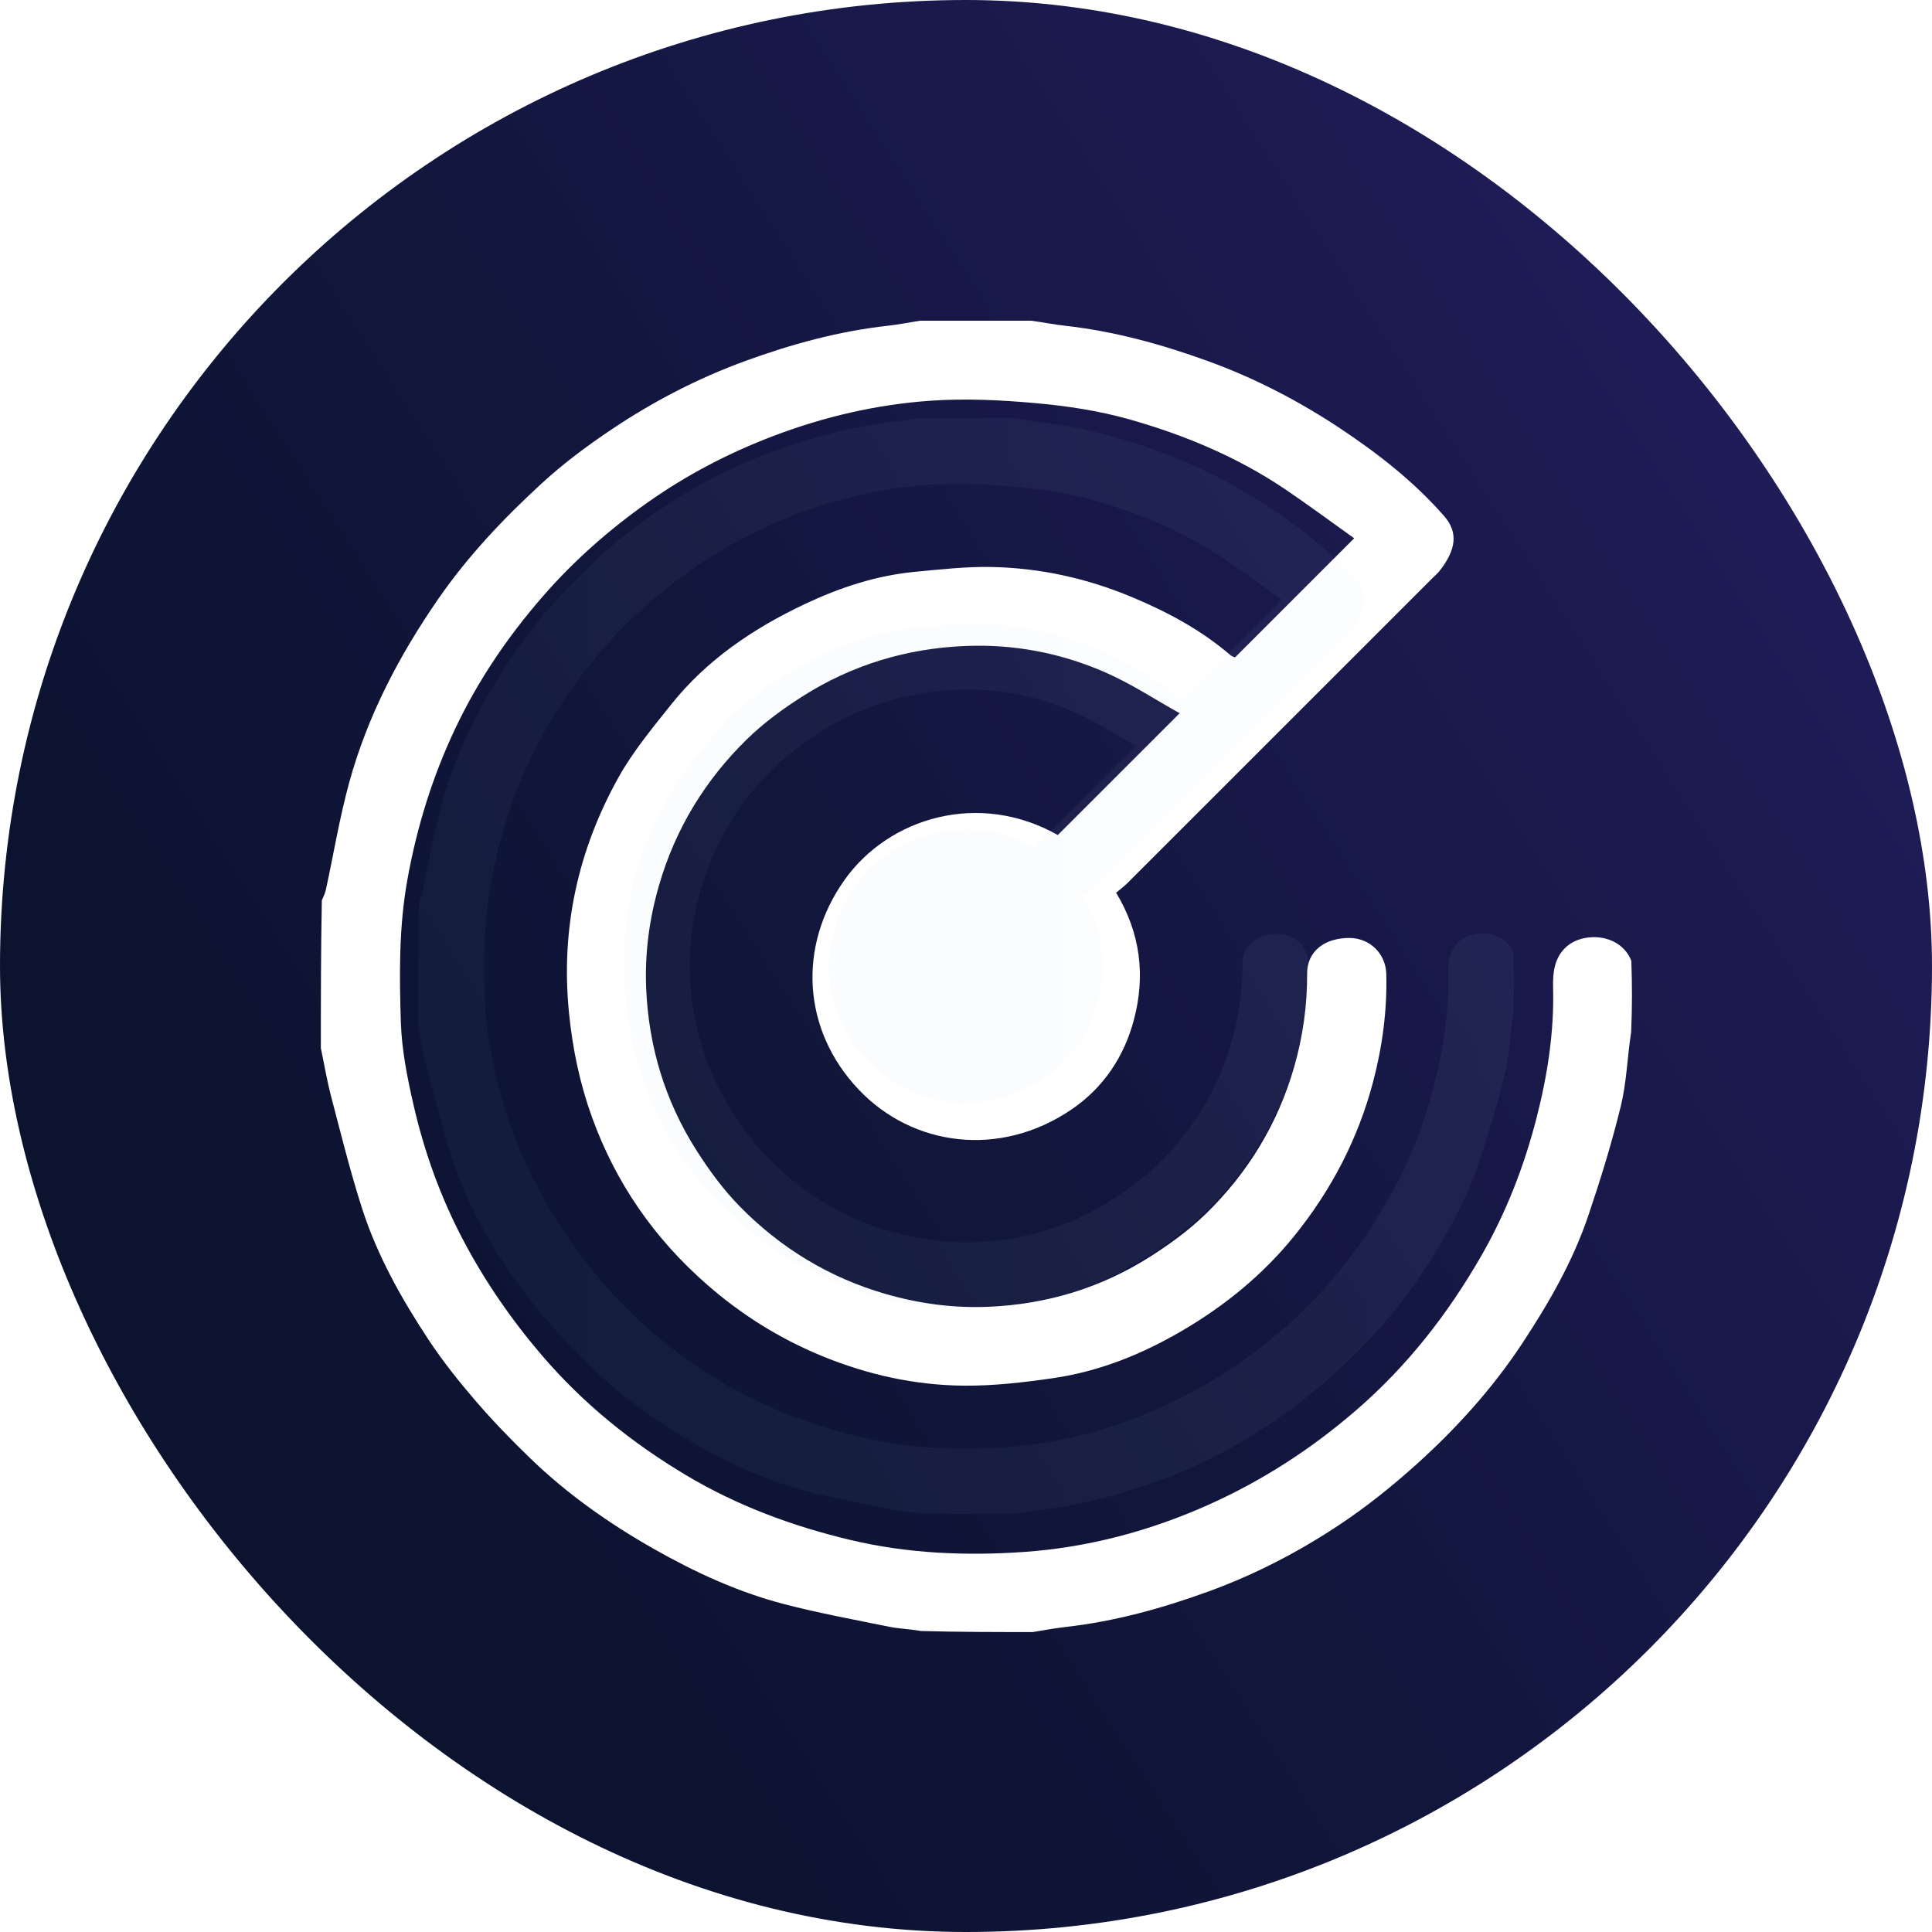 <svg xmlns="http://www.w3.org/2000/svg" xmlns:xlink="http://www.w3.org/1999/xlink" viewBox="0 0 928.83 928.83">
    <defs>
      <style>
        .cls-1 {
          fill: url(#linear-gradient);
        }
  
        .cls-2 {
          fill: #fff;
          filter: url(#drop-shadow-1);
        }
  
        .cls-3 {
          opacity: .05;
          fill: url(#linear-gradient-2);
          stroke-miterlimit: 10;
          stroke-width: 20px;
        }
      </style>
      <linearGradient id="linear-gradient" x1="136.37" y1="675.92" x2="917.11" y2="172.55" gradientUnits="userSpaceOnUse">
        <stop offset="0" stop-color="#0b132f"/>
        <stop offset=".4" stop-color="#12163d"/>
        <stop offset="7" stop-color="#211d5c"/>
      </linearGradient>
      <filter id="drop-shadow-1" filterUnits="userSpaceOnUse">
        <feOffset dx="5" dy="5"/>
        <feGaussianBlur result="blur" stdDeviation="5"/>
        <feFlood flood-color="#969796" flood-opacity=".5"/>
        <feComposite in2="blur" operator="in"/>
        <feComposite in="SourceGraphic"/>
      </filter>
      <linearGradient id="linear-gradient-2" x1="190.96" y1="464.42" x2="737.87" y2="464.42" gradientUnits="userSpaceOnUse">
        <stop offset="0" stop-color="#8fb8e2"/>
        <stop offset=".33" stop-color="#9dc4e5"/>
        <stop offset=".95" stop-color="#c4e6f0"/>
        <stop offset="1" stop-color="#c8e9f1"/>
      </linearGradient>
    </defs>
    <g id="Layer_2" data-name="Layer 2">
      <rect class="cls-1" x="0" y="0" width="928.83" height="928.83" rx="464.42" ry="464.42"/>
    </g>
    <g id="Layer_1" data-name="Layer 1">
      <path class="cls-2" d="M490.99,149.2c5.78,.82,10.96,1.84,16.19,2.43,23.6,2.64,46.28,8.9,68.53,16.97,22.62,8.2,43.86,19.24,63.8,32.5,18.14,12.07,35.4,25.55,49.81,42.05,6.66,7.63,5.98,15.96-2.32,26.43-.89,1.12-2.02,2.04-3.03,3.05-49.04,49.04-98.08,98.09-147.14,147.11-1.59,1.58-3.43,2.91-5.25,4.45,11.83,19.54,14.11,40.04,8.58,60.99-4.68,17.75-14.58,32.7-30.03,43.22-34.43,23.43-76.39,17.8-102.37-9.64-27.15-28.68-29.28-68.99-6.75-100.71,21.45-30.2,64.87-42.93,102.54-21.6,19.2-19.2,38.32-38.31,58.58-58.57-11.81-6.57-23.42-14.26-35.99-19.73-21.29-9.27-43.84-13.58-67.23-12.58-28.2,1.2-54.41,9.13-78.17,24.26-9.4,5.98-18.59,12.72-26.54,20.47-20.15,19.65-34.49,43.14-42.36,70.31-4.68,16.13-6.88,32.61-6.19,49.42,1.17,28.2,9.12,54.4,24.27,78.16,5.99,9.4,12.71,18.59,20.47,26.54,19.66,20.14,43.14,34.47,70.32,42.34,16.13,4.67,32.61,6.88,49.42,6.18,28.2-1.18,54.4-9.12,78.15-24.3,9.39-6,18.59-12.71,26.54-20.47,20.13-19.67,34.47-43.15,42.31-70.34,4.25-14.72,6.35-29.73,6.29-45.11-.05-10.54,8.26-17.13,20.35-17.09,9.77,.04,17.46,7.5,17.71,17.36,.43,17.6-1.91,34.99-6.37,51.89-7.21,27.32-20.09,52.04-37.87,74.01-14.93,18.46-33.01,33.27-53.52,45.33-19.51,11.48-40.13,19.81-62.49,23.05-14.14,2.05-28.5,3.71-42.74,3.6-23.66-.19-46.55-5.29-68.55-14.36-20.44-8.43-38.77-19.95-55.38-34.54-25.12-22.06-43.48-48.52-54.89-80-5.94-16.41-9.41-33.11-11.13-50.48-3.99-40.31,4.27-77.97,23.78-113.01,6.92-12.43,16.23-23.63,25.14-34.84,17.28-21.74,39.82-36.91,64.63-48.61,16.68-7.86,34.22-13.68,52.76-15.42,12.28-1.15,24.63-2.58,36.92-2.33,23.27,.47,45.73,5.41,67.32,14.43,17.16,7.17,33.33,15.81,47.49,27.98,.72,.62,1.78,.84,2.21,1.03,18.78-18.78,37.55-37.55,57.25-57.25-10.78-7.68-21.62-15.73-32.79-23.3-23.13-15.67-48.69-26.35-75.37-33.89-14.49-4.09-29.67-6.39-44.7-7.75-16.83-1.52-33.92-2.36-50.74-1.19-26.02,1.8-51.38,7.71-75.88,17.05-21.38,8.15-41.49,18.66-60.16,31.84-18.51,13.07-35.39,27.91-50.37,45.1-16.89,19.38-31.14,40.39-42.11,63.51-10.97,23.11-18.49,47.36-23.05,72.7-4.12,22.87-3.89,45.77-3.15,68.66,.43,13.27,3.09,26.61,6.07,39.62,5.21,22.78,13.12,44.71,24.09,65.43,10.47,19.78,23.09,38.03,37.68,55.08,19.86,23.2,43.25,42.04,69.25,57.56,24.56,14.67,51.2,24.54,79.09,31.17,27.51,6.54,55.5,7.69,83.35,5.75,31-2.16,60.92-10.14,89.46-23,25.79-11.62,49.09-26.8,70.47-45.3,24.44-21.16,43.89-46.09,59.94-74.01,12.02-20.91,20.66-43.21,26.59-66.34,5.23-20.38,8.52-41.29,7.96-62.61-.19-7.28,.57-14.96,6.96-20.17,8.38-6.83,25.54-5.71,30.64,7.21,.43,11.22,.43,22.33-.07,34.21-1.88,12.33-2.18,24.15-4.91,35.39-4.32,17.82-9.78,35.4-15.64,52.78-7.44,22.06-19.02,42.19-31.78,61.53-14.33,21.72-31.74,40.97-51.04,58.33-11.44,10.28-23.56,20.02-36.34,28.55-19.91,13.3-41.16,24.34-63.78,32.54-22.25,8.07-44.93,14.33-68.53,16.97-5.23,.59-10.41,1.61-15.62,2.43-17.67,0-35.35,0-53.8-.5-5.58-.99-10.47-1.08-15.18-2.03-17.07-3.47-34.25-6.62-51.08-11.03-22.05-5.78-42.64-15.31-62.47-26.59-21.44-12.19-41.43-26.3-59.16-43.44-9.07-8.77-17.89-17.87-26.12-27.43-8.06-9.37-15.84-19.1-22.64-29.4-13.09-19.81-24.74-40.56-32.04-63.25-5.67-17.63-10.11-35.67-14.82-53.6-2.03-7.72-3.35-15.64-4.99-23.46,0-23.42,0-46.84,.47-71,.98-2.23,1.64-3.69,1.97-5.23,3.72-17.23,6.58-34.69,11.25-51.66,8.78-31.92,23.99-60.91,42.78-88.09,14.25-20.62,31.4-38.69,49.74-55.54,10.55-9.69,22.2-18.34,34.13-26.31,19.91-13.3,41.15-24.3,63.72-32.52,22.22-8.09,44.89-14.32,68.47-16.93,5.23-.58,10.4-1.61,15.6-2.43,17.67,0,35.35,0,53.6,0Z"/>
      <path class="cls-3" d="M486.63,200.91c4.83,.69,9.16,1.54,13.54,2.03,19.73,2.21,38.69,7.44,57.29,14.18,18.9,6.85,36.67,16.08,53.33,27.17,15.16,10.09,29.59,21.36,41.63,35.15,5.57,6.38,5,13.34-1.94,22.09-.74,.93-1.69,1.71-2.53,2.55-41,41-81.99,82-123,122.97-1.33,1.32-2.86,2.44-4.39,3.72,9.89,16.34,11.79,33.47,7.17,50.98-3.91,14.84-12.19,27.34-25.1,36.13-28.78,19.59-63.85,14.88-85.57-8.06-22.7-23.97-24.48-57.67-5.64-84.19,17.93-25.25,54.23-35.89,85.72-18.06,16.05-16.05,32.03-32.03,48.97-48.96-9.87-5.49-19.58-11.92-30.09-16.49-17.8-7.75-36.65-11.35-56.2-10.52-23.58,1.01-45.48,7.63-65.35,20.28-7.86,5-15.54,10.63-22.18,17.11-16.85,16.43-28.83,36.06-35.41,58.78-3.91,13.48-5.75,27.26-5.17,41.31,.98,23.57,7.63,45.48,20.29,65.34,5.01,7.85,10.63,15.54,17.11,22.18,16.44,16.83,36.06,28.82,58.79,35.4,13.49,3.91,27.26,5.75,41.32,5.16,23.57-.99,45.48-7.63,65.33-20.31,7.85-5.02,15.54-10.63,22.18-17.11,16.83-16.44,28.81-36.07,35.37-58.8,3.55-12.31,5.31-24.85,5.26-37.71-.04-8.81,6.91-14.32,17.01-14.28,8.17,.03,14.6,6.27,14.8,14.51,.36,14.71-1.6,29.25-5.32,43.38-6.03,22.84-16.8,43.5-31.66,61.87-12.48,15.43-27.6,27.81-44.74,37.89-16.31,9.59-33.54,16.56-52.24,19.27-11.82,1.71-23.82,3.1-35.73,3.01-19.78-.16-38.91-4.42-57.31-12-17.09-7.04-32.41-16.68-46.3-28.87-21-18.44-36.35-40.56-45.88-66.88-4.97-13.71-7.86-27.67-9.3-42.19-3.34-33.69,3.57-65.18,19.88-94.47,5.79-10.39,13.57-19.75,21.02-29.12,14.45-18.17,33.29-30.86,54.03-40.63,13.94-6.57,28.61-11.43,44.1-12.89,10.26-.96,20.59-2.16,30.86-1.95,19.45,.39,38.23,4.52,56.28,12.06,14.34,5.99,27.86,13.22,39.7,23.39,.6,.52,1.48,.7,1.85,.86,15.7-15.7,31.39-31.39,47.86-47.85-9.01-6.42-18.07-13.15-27.41-19.48-19.33-13.1-40.7-22.03-63.01-28.33-12.11-3.42-24.8-5.34-37.36-6.48-14.07-1.27-28.36-1.97-42.41-.99-21.75,1.51-42.95,6.45-63.43,14.26-17.88,6.81-34.69,15.6-50.29,26.62-15.48,10.93-29.59,23.33-42.11,37.7-14.12,16.2-26.04,33.77-35.2,53.09-9.17,19.32-15.45,39.59-19.27,60.78-3.44,19.12-3.25,38.26-2.63,57.39,.36,11.09,2.58,22.25,5.07,33.12,4.36,19.04,10.97,37.38,20.13,54.7,8.75,16.54,19.3,31.79,31.5,46.04,16.6,19.39,36.16,35.14,57.89,48.12,20.53,12.26,42.8,20.51,66.11,26.05,23,5.46,46.39,6.43,69.67,4.81,25.91-1.8,50.92-8.48,74.78-19.23,21.56-9.71,41.04-22.4,58.91-37.87,20.43-17.68,36.69-38.53,50.11-61.87,10.05-17.48,17.27-36.12,22.23-55.46,4.37-17.03,7.12-34.52,6.65-52.34-.16-6.09,.47-12.51,5.82-16.86,7.01-5.71,21.35-4.78,25.61,6.03,.36,9.38,.36,18.66-.06,28.6-1.58,10.31-1.83,20.19-4.1,29.58-3.61,14.89-8.17,29.59-13.07,44.12-6.22,18.44-15.9,35.27-26.56,51.43-11.98,18.15-26.53,34.25-42.66,48.76-9.56,8.6-19.7,16.73-30.38,23.87-16.65,11.11-34.41,20.34-53.31,27.2-18.6,6.74-37.56,11.98-57.29,14.18-4.37,.49-8.7,1.34-13.05,2.03-14.77,0-29.55,0-44.97-.42-4.67-.82-8.75-.9-12.69-1.7-14.27-2.9-28.63-5.53-42.7-9.22-18.43-4.83-35.64-12.8-52.22-22.23-17.92-10.19-34.63-21.99-49.45-36.31-7.58-7.33-14.96-14.94-21.83-22.93-6.74-7.83-13.24-15.97-18.93-24.58-10.94-16.56-20.68-33.9-26.79-52.88-4.74-14.74-8.45-29.82-12.39-44.81-1.7-6.46-2.8-13.07-4.17-19.61,0-19.58,0-39.16,.39-59.35,.82-1.86,1.37-3.09,1.65-4.37,3.11-14.4,5.5-29,9.4-43.18,7.34-26.69,20.05-50.91,35.76-73.64,11.92-17.24,26.25-32.35,41.58-46.43,8.82-8.1,18.56-15.33,28.53-21.99,16.65-11.12,34.4-20.31,53.27-27.18,18.57-6.76,37.53-11.97,57.24-14.15,4.37-.48,8.69-1.34,13.04-2.03,14.78,0,29.55,0,44.81,0Z"/>
    </g>
  </svg>